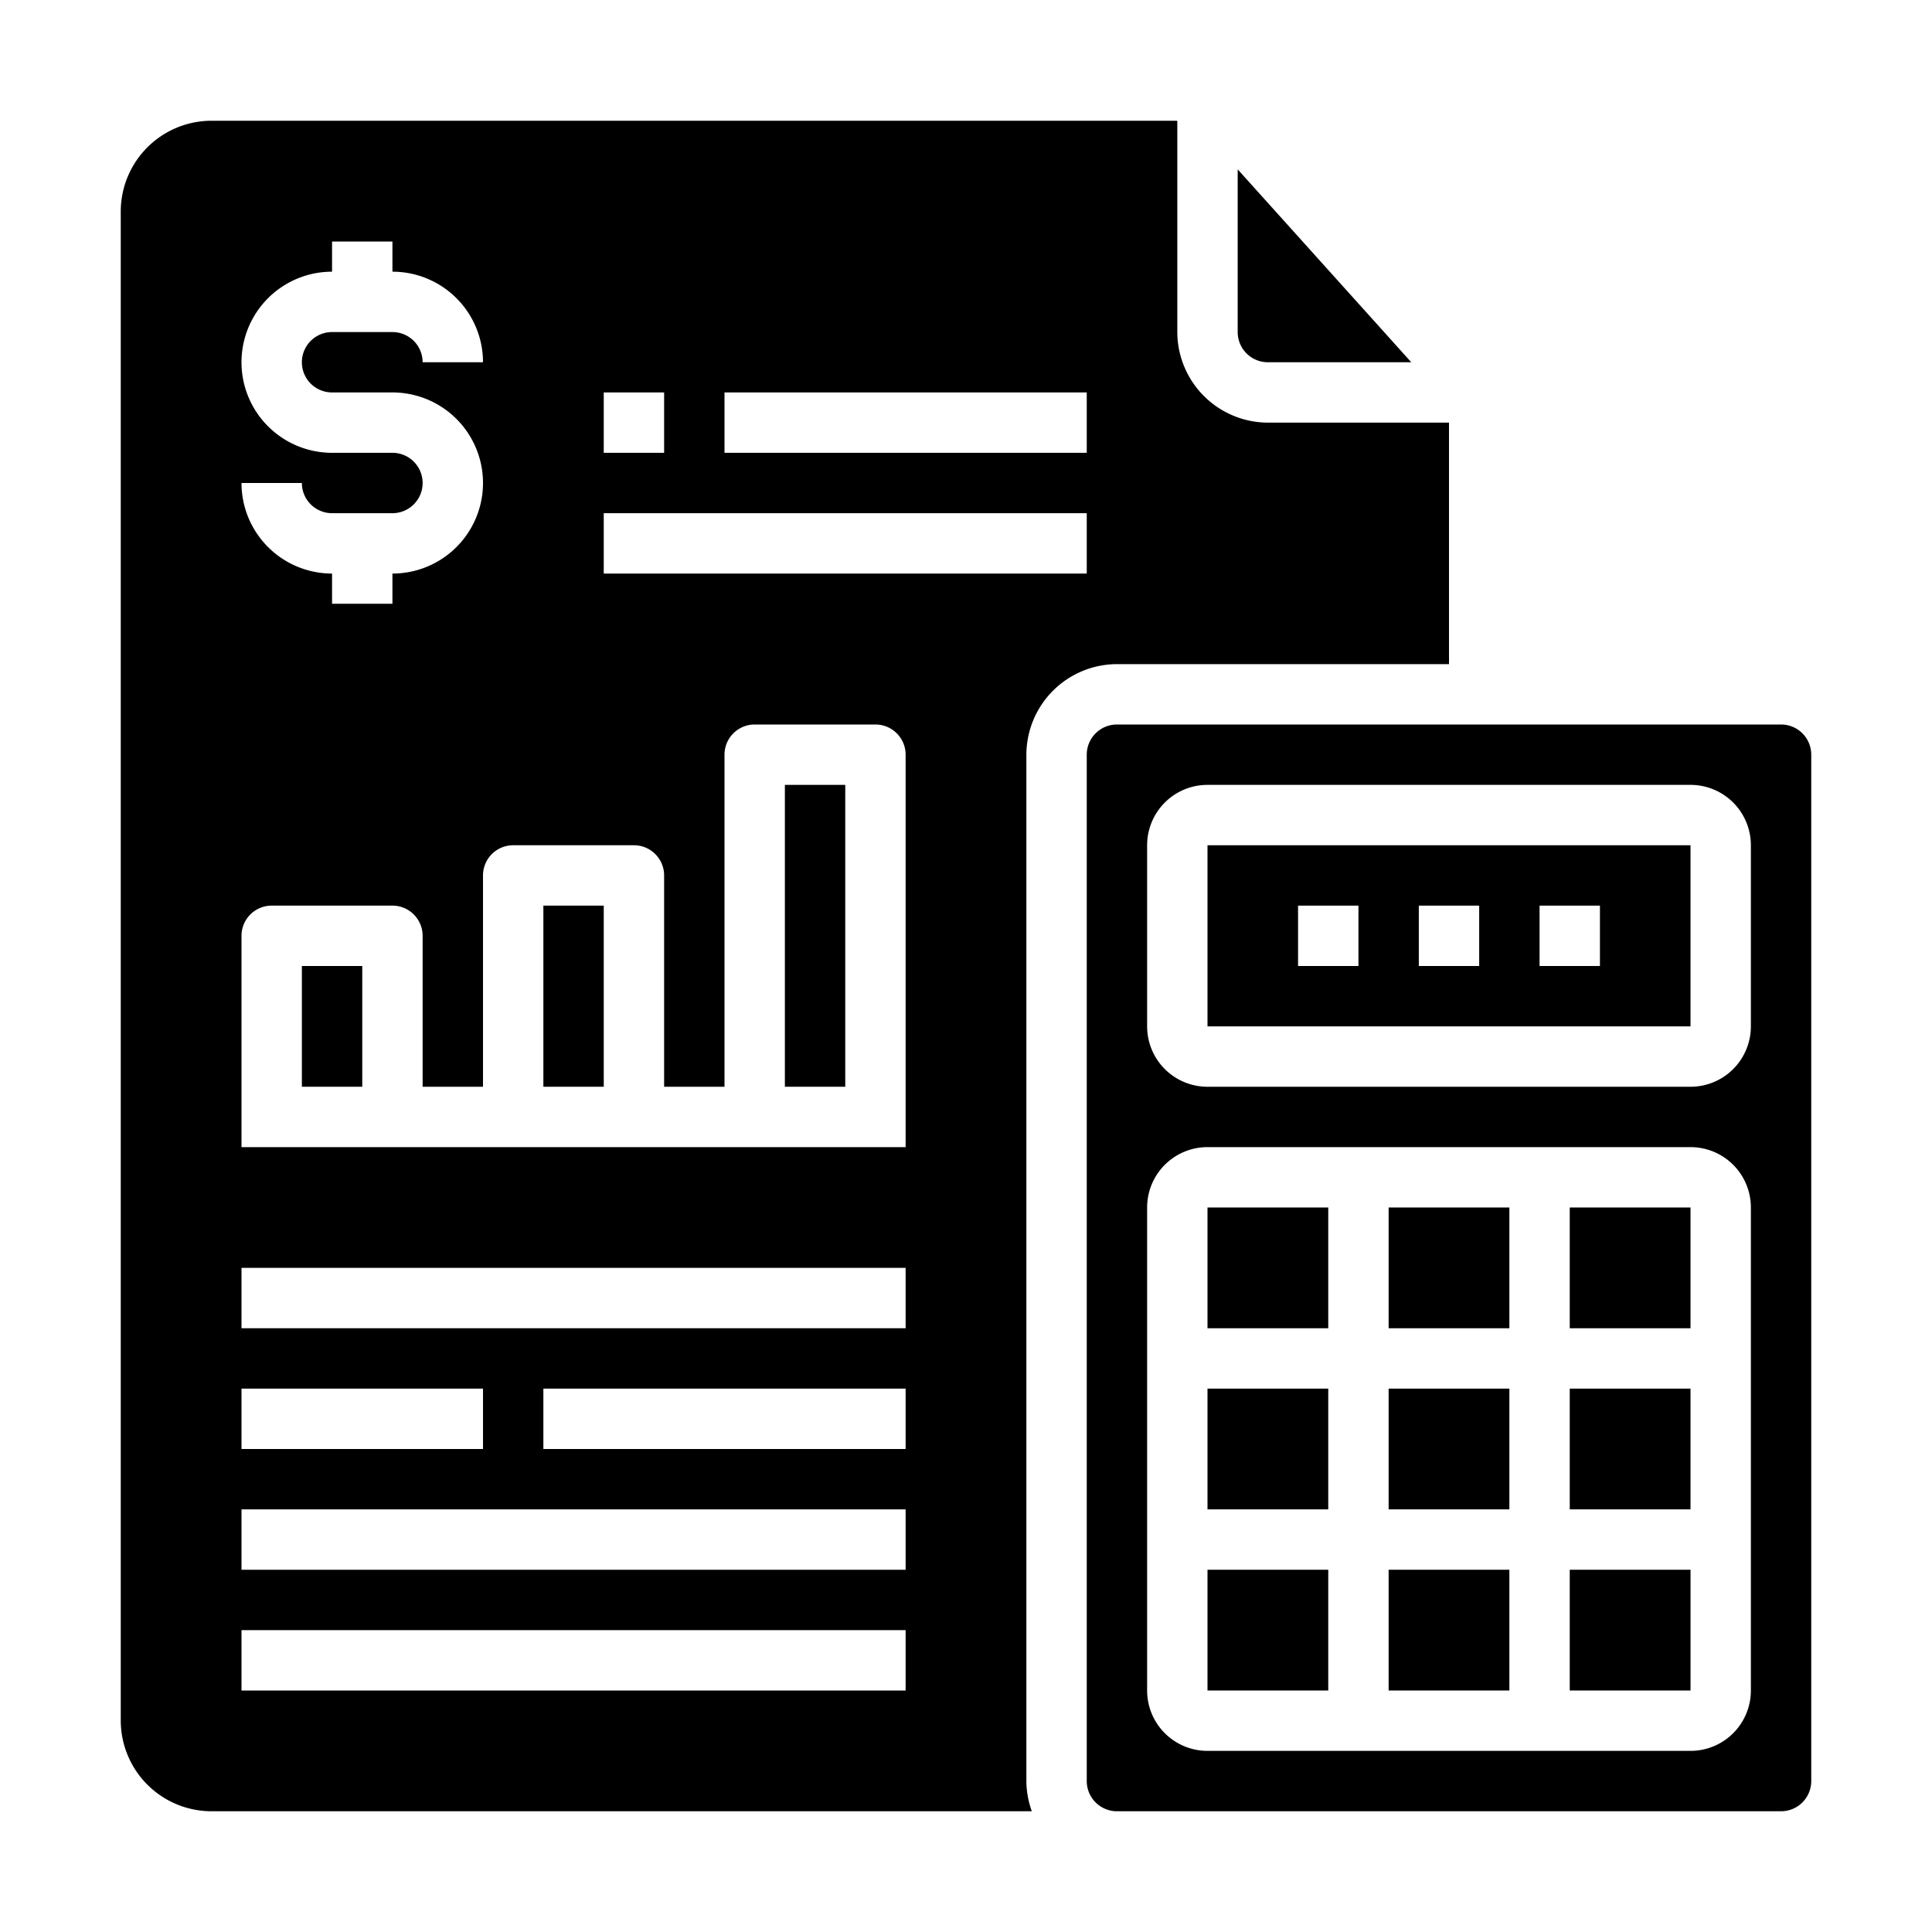 <svg xmlns="http://www.w3.org/2000/svg" viewBox="0 0 64 64" x="0px" y="0px"><g><rect x="40" y="52" width="4" height="4"></rect><rect x="52" y="40" width="4" height="4"></rect><path d="M46.75,12,41,5.61V11a1,1,0,0,0,1,1Z"></path><rect x="40" y="46" width="4" height="4"></rect><rect x="40" y="40" width="4" height="4"></rect><rect x="18" y="30" width="2" height="6"></rect><rect x="10" y="32" width="2" height="4"></rect><path d="M4,57a3.009,3.009,0,0,0,3,3H34.18A3,3,0,0,1,34,59V25a3.009,3.009,0,0,1,3-3H48V14H42a3.009,3.009,0,0,1-3-3V4H7A3.009,3.009,0,0,0,4,7Zm26-9H18V46H30ZM24,13H36v2H24Zm-4,0h2v2H20Zm0,4H36v2H20Zm-7-2H11a3,3,0,0,1,0-6V8h2V9a3,3,0,0,1,3,3H14a1,1,0,0,0-1-1H11a1,1,0,0,0,0,2h2a3,3,0,0,1,0,6v1H11V19a3,3,0,0,1-3-3h2a1,1,0,0,0,1,1h2a1,1,0,0,0,0-2ZM8,31a1,1,0,0,1,1-1h4a1,1,0,0,1,1,1v5h2V29a1,1,0,0,1,1-1h4a1,1,0,0,1,1,1v7h2V25a1,1,0,0,1,1-1h4a1,1,0,0,1,1,1V38H8ZM8,42H30v2H8Zm0,4h8v2H8Zm0,4H30v2H8Zm0,4H30v2H8Z"></path><rect x="46" y="52" width="4" height="4"></rect><rect x="26" y="26" width="2" height="10"></rect><rect x="52" y="46" width="4" height="4"></rect><rect x="46" y="46" width="4" height="4"></rect><path d="M40,34H56V28H40Zm11-4h2v2H51Zm-4,0h2v2H47Zm-4,0h2v2H43Z"></path><path d="M60,59V25a1,1,0,0,0-1-1H37a1,1,0,0,0-1,1V59a1,1,0,0,0,1,1H59A1,1,0,0,0,60,59Zm-2-3a2,2,0,0,1-2,2H40a2,2,0,0,1-2-2V40a2,2,0,0,1,2-2H56a2,2,0,0,1,2,2Zm0-22a2,2,0,0,1-2,2H40a2,2,0,0,1-2-2V28a2,2,0,0,1,2-2H56a2,2,0,0,1,2,2Z"></path><rect x="46" y="40" width="4" height="4"></rect><rect x="52" y="52" width="4.001" height="4"></rect></g></svg>
